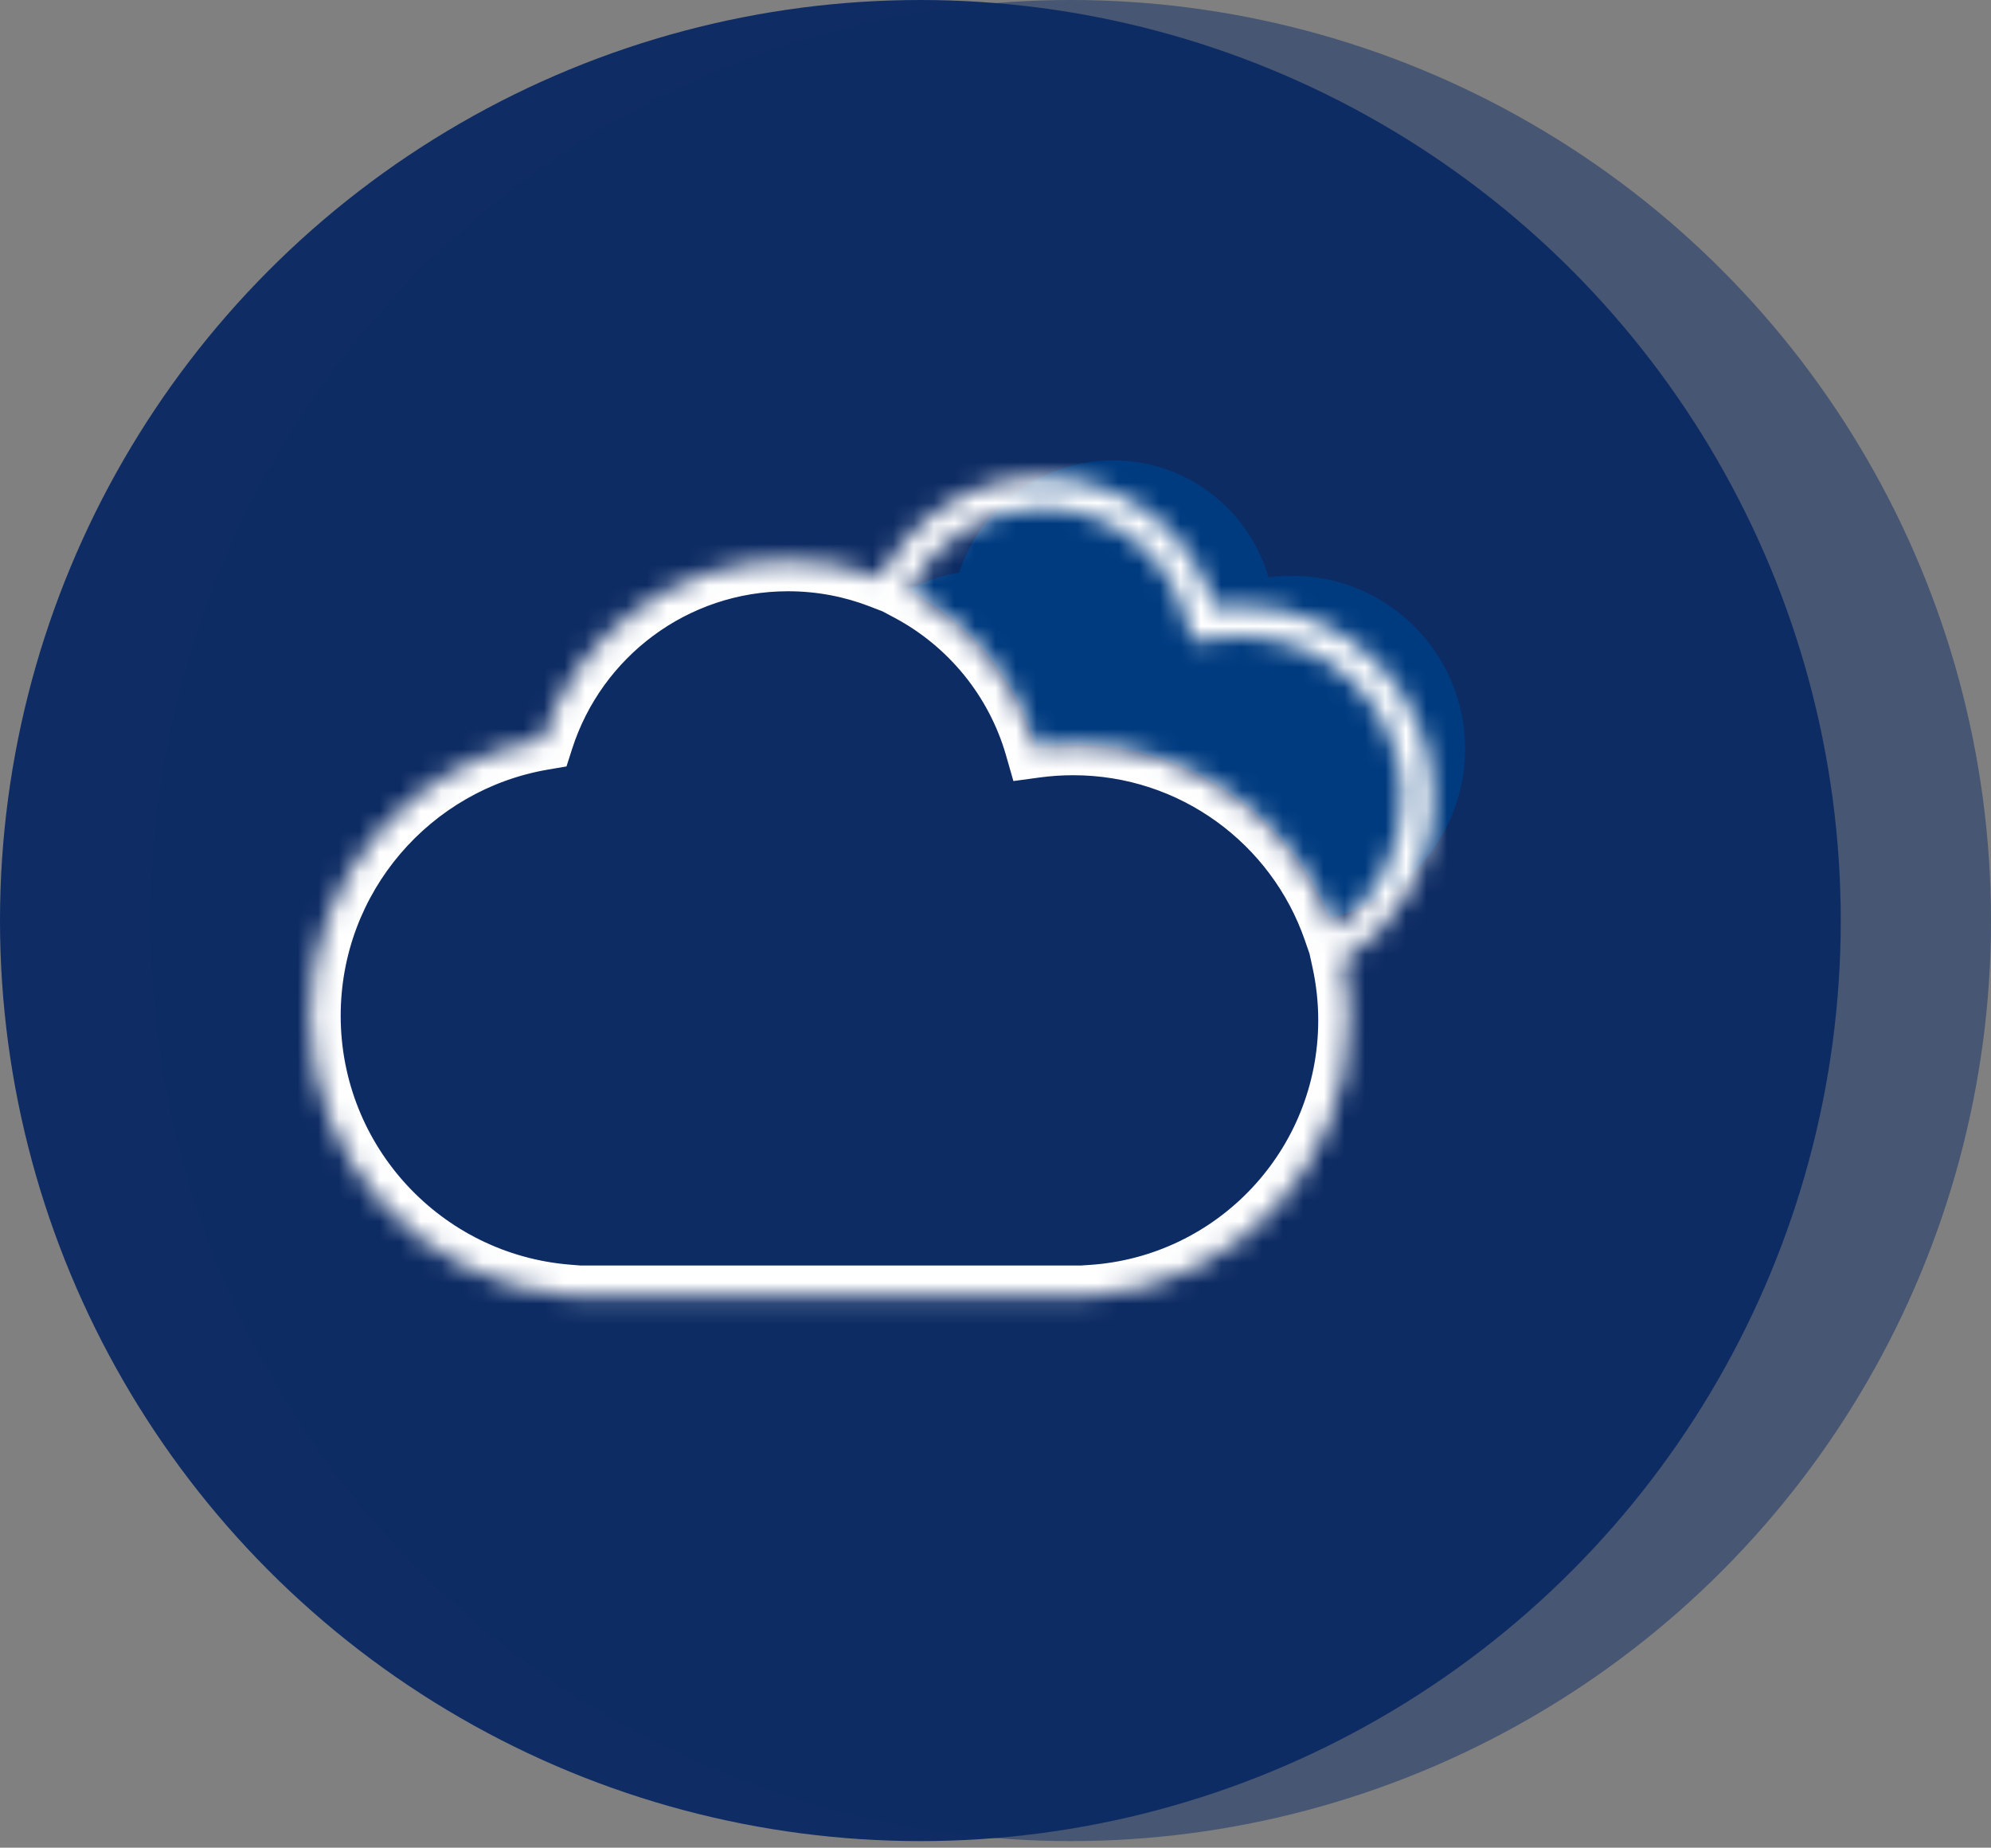 <svg width="97" height="90" viewBox="0 0 97 90" fill="none" xmlns="http://www.w3.org/2000/svg">
<rect x="0" y="0" width="97" height="90" fill="#808080" stroke="none"/>
<circle cx="44.84" cy="44.84" r="44.84" fill="#0F2C65"/>
<circle opacity="0.5" cx="52.16" cy="44.84" r="44.84" fill="#0F2C65"/>
<path fill-rule="evenodd" clip-rule="evenodd" d="M46.734 27.887C47.751 24.718 50.722 22.424 54.229 22.424C57.823 22.424 60.854 24.832 61.797 28.123C62.172 28.072 62.555 28.046 62.945 28.046C67.602 28.046 71.378 31.821 71.378 36.478C71.378 40.51 68.549 43.88 64.767 44.714C62.787 39.76 57.944 36.261 52.283 36.261C51.663 36.261 51.054 36.303 50.456 36.384C49.506 33.066 47.223 30.31 44.224 28.734C44.998 28.329 45.843 28.039 46.734 27.887Z" fill="#003B80"/>
<mask id="path-4-inside-1_280_3009" fill="white">
<path fill-rule="evenodd" clip-rule="evenodd" d="M42.918 28.14C44.343 25.246 47.322 23.255 50.766 23.255C54.758 23.255 58.125 25.93 59.172 29.586C59.589 29.529 60.015 29.5 60.447 29.5C65.621 29.5 69.815 33.694 69.815 38.867C69.815 42.218 68.056 45.157 65.412 46.813C65.616 47.743 65.723 48.71 65.723 49.701C65.723 56.823 60.184 62.651 53.179 63.112V63.142H52.349L52.283 63.142L52.216 63.142H27.642V63.096C20.62 62.526 15.098 56.646 15.098 49.477C15.098 42.719 20.004 37.107 26.449 36.008C28.07 30.956 32.806 27.3 38.395 27.3C39.99 27.3 41.515 27.598 42.918 28.14ZM64.984 45.296C66.999 43.871 68.315 41.523 68.315 38.867C68.315 34.522 64.792 31 60.447 31C60.083 31 59.725 31.025 59.375 31.072L58.088 31.247L57.73 29.999C56.863 26.97 54.071 24.755 50.766 24.755C47.93 24.755 45.471 26.386 44.283 28.765C47.253 30.346 49.512 33.087 50.456 36.384C51.053 36.303 51.663 36.261 52.283 36.261C58.163 36.261 63.161 40.037 64.984 45.296Z"/>
</mask>
<path d="M42.918 28.14L42.377 29.54L43.657 30.035L44.264 28.803L42.918 28.14ZM59.172 29.586L57.73 29.999L58.088 31.247L59.375 31.072L59.172 29.586ZM65.412 46.813L64.616 45.541L63.721 46.102L63.947 47.134L65.412 46.813ZM53.179 63.112L53.081 61.615L51.679 61.708V63.112H53.179ZM53.179 63.142V64.641H54.679V63.142H53.179ZM52.349 63.142L52.349 61.642L52.345 61.642L52.349 63.142ZM52.283 63.142L52.279 64.642L52.286 64.642L52.283 63.142ZM52.216 63.142L52.22 61.642H52.216V63.142ZM27.642 63.142H26.142V64.641H27.642V63.142ZM27.642 63.096H29.142V61.713L27.764 61.601L27.642 63.096ZM26.449 36.008L26.701 37.486L27.599 37.333L27.877 36.466L26.449 36.008ZM64.984 45.296L63.567 45.787L64.221 47.673L65.851 46.52L64.984 45.296ZM59.375 31.072L59.172 29.586L59.172 29.586L59.375 31.072ZM58.088 31.247L56.646 31.66L57.003 32.909L58.29 32.734L58.088 31.247ZM57.73 29.999L59.172 29.586L59.172 29.586L57.73 29.999ZM44.283 28.765L42.941 28.094L42.288 29.402L43.578 30.089L44.283 28.765ZM50.456 36.384L49.014 36.797L49.372 38.045L50.658 37.87L50.456 36.384ZM44.264 28.803C45.446 26.402 47.915 24.755 50.766 24.755V21.755C46.729 21.755 43.24 24.091 41.572 27.478L44.264 28.803ZM50.766 24.755C54.071 24.755 56.863 26.97 57.73 29.999L60.614 29.173C59.388 24.891 55.445 21.755 50.766 21.755V24.755ZM59.375 31.072C59.725 31.025 60.083 31 60.447 31V28C59.947 28 59.454 28.034 58.97 28.1L59.375 31.072ZM60.447 31C64.792 31 68.315 34.522 68.315 38.867H71.315C71.315 32.865 66.449 28 60.447 28V31ZM68.315 38.867C68.315 41.679 66.841 44.148 64.616 45.541L66.208 48.084C69.272 46.165 71.315 42.756 71.315 38.867H68.315ZM67.223 49.701C67.223 48.601 67.104 47.527 66.877 46.492L63.947 47.134C64.128 47.959 64.223 48.818 64.223 49.701H67.223ZM53.278 64.609C61.066 64.096 67.223 57.618 67.223 49.701H64.223C64.223 56.028 59.302 61.206 53.081 61.615L53.278 64.609ZM54.679 63.142V63.112H51.679V63.142H54.679ZM52.349 64.641H53.179V61.642H52.349V64.641ZM52.286 64.642L52.353 64.641L52.345 61.642L52.279 61.642L52.286 64.642ZM52.213 64.641L52.279 64.642L52.286 61.642L52.22 61.642L52.213 64.641ZM27.642 64.641H52.216V61.642H27.642V64.641ZM26.142 63.096V63.142H29.142V63.096H26.142ZM13.598 49.477C13.598 57.434 19.726 63.959 27.521 64.591L27.764 61.601C21.514 61.094 16.598 55.859 16.598 49.477H13.598ZM26.196 34.529C19.043 35.749 13.598 41.976 13.598 49.477H16.598C16.598 43.462 20.965 38.465 26.701 37.486L26.196 34.529ZM38.395 25.8C32.135 25.8 26.835 29.895 25.02 35.549L27.877 36.466C29.305 32.017 33.476 28.8 38.395 28.8V25.8ZM43.459 26.741C41.886 26.133 40.178 25.8 38.395 25.8V28.8C39.802 28.8 41.144 29.063 42.377 29.54L43.459 26.741ZM65.851 46.52C68.246 44.827 69.815 42.03 69.815 38.867H66.815C66.815 41.015 65.753 42.915 64.118 44.071L65.851 46.52ZM69.815 38.867C69.815 33.694 65.621 29.5 60.447 29.5V32.5C63.964 32.5 66.815 35.351 66.815 38.867H69.815ZM60.447 29.5C60.015 29.5 59.589 29.529 59.172 29.586L59.577 32.559C59.86 32.52 60.151 32.5 60.447 32.5V29.5ZM59.172 29.586L57.886 29.761L58.29 32.734L59.577 32.559L59.172 29.586ZM59.53 30.834L59.172 29.586L56.288 30.412L56.646 31.66L59.53 30.834ZM59.172 29.586C58.125 25.93 54.758 23.255 50.766 23.255V26.255C53.385 26.255 55.6 28.01 56.288 30.412L59.172 29.586ZM50.766 23.255C47.34 23.255 44.373 25.227 42.941 28.094L45.624 29.435C46.568 27.546 48.519 26.255 50.766 26.255V23.255ZM51.898 35.971C50.84 32.277 48.311 29.21 44.988 27.441L43.578 30.089C46.194 31.482 48.184 33.898 49.014 36.797L51.898 35.971ZM52.283 34.761C51.596 34.761 50.918 34.807 50.254 34.898L50.658 37.87C51.189 37.798 51.731 37.761 52.283 37.761V34.761ZM66.402 44.804C64.375 38.96 58.821 34.761 52.283 34.761V37.761C57.504 37.761 61.946 41.113 63.567 45.787L66.402 44.804Z" fill="white" mask="url(#path-4-inside-1_280_3009)"/>
</svg>
